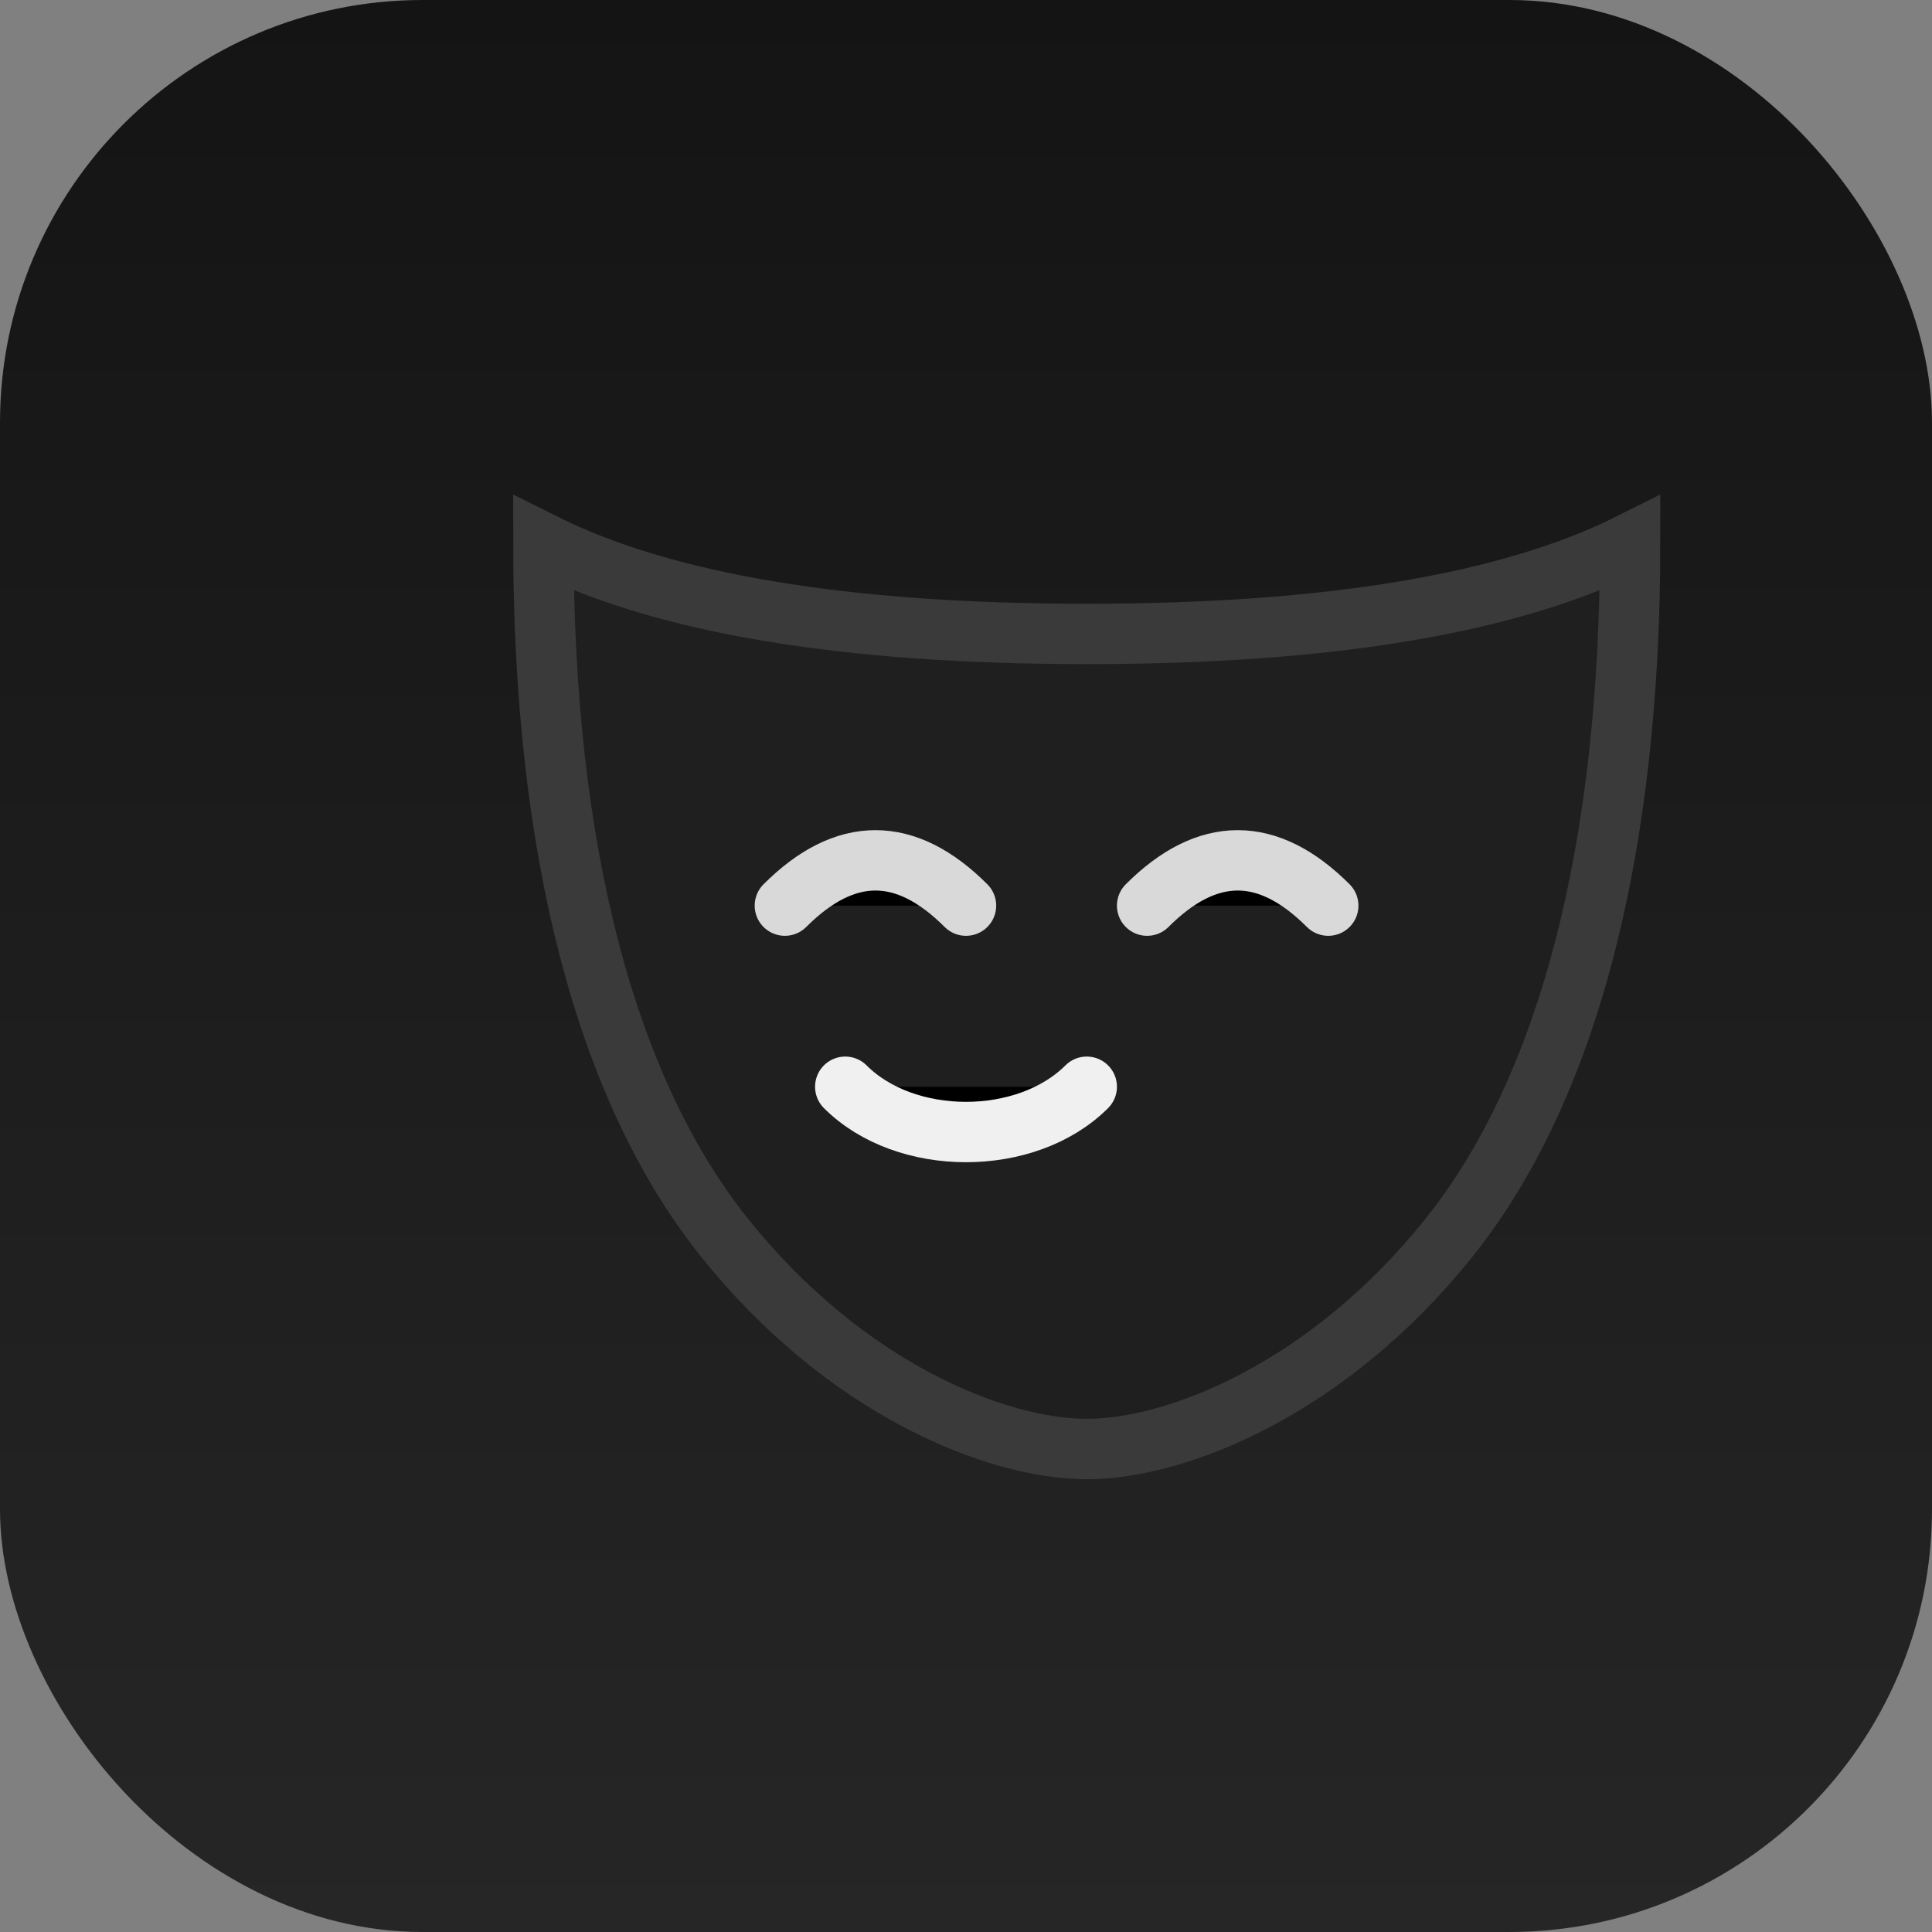 <svg xmlns="http://www.w3.org/2000/svg" viewBox="0 0 64 64" role="img" aria-label="Theatrical mask icon">
  <rect x="0" y="0" width="64" height="64" fill="#808080" stroke="none"/>
  <defs>
    <linearGradient id="m" x1="0" y1="0" x2="0" y2="1">
      <stop offset="0%" stop-color="#141414"/>
      <stop offset="100%" stop-color="#262626"/>
    </linearGradient>
  </defs>
  <rect width="64" height="64" rx="14" fill="url(#m)"/>
  <path d="M18 18c0 10 2 18 6 23s9 7 12 7 8-2 12-7 6-13 6-23c-4 2-10 3-18 3s-14-1-18-3Z" fill="#1f1f1f" stroke="#3a3a3a" stroke-width="2"/>
  <path d="M26 30c2-2 4-2 6 0M38 30c2-2 4-2 6 0" stroke="#d9d9d9" stroke-width="2" stroke-linecap="round"/>
  <path d="M28 36c2 2 6 2 8 0" stroke="#f0f0f0" stroke-width="2" stroke-linecap="round"/>
</svg>
